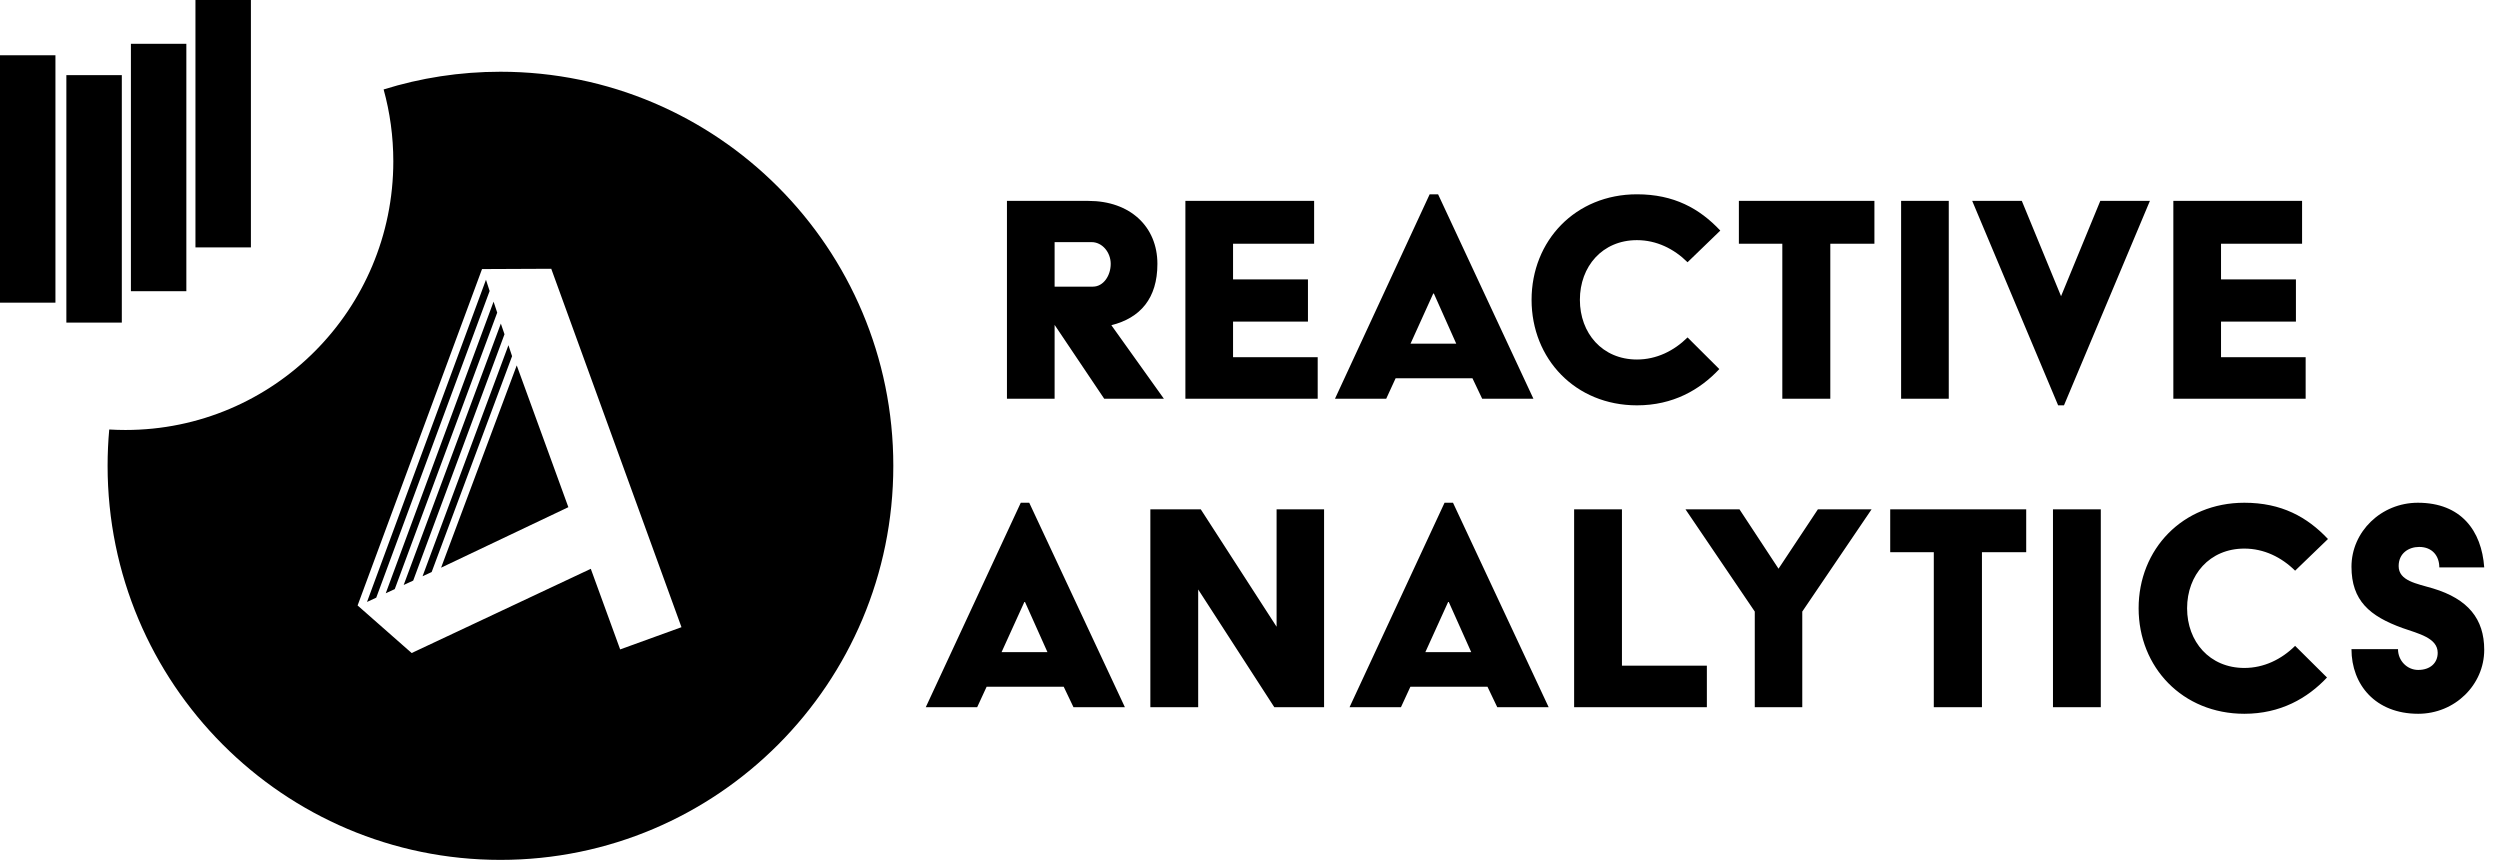 <svg width="154" height="53" viewBox="0 0 154 53" fill="none" xmlns="http://www.w3.org/2000/svg">
<path fill-rule="evenodd" clip-rule="evenodd" d="M30.828 4.419C44.193 4.419 55.028 15.287 55.028 28.694C55.028 42.101 44.193 52.969 30.828 52.969C17.463 52.969 6.628 42.101 6.628 28.694C6.628 27.94 6.662 27.194 6.729 26.457C7.06 26.477 7.393 26.487 7.728 26.487C16.841 26.487 24.228 19.077 24.228 9.936C24.228 8.403 24.02 6.919 23.631 5.51C25.905 4.801 28.322 4.419 30.828 4.419ZM33.957 16.556L29.693 16.575L22.028 37.297L25.358 40.227L36.393 35.039L38.202 40.004L41.979 38.635L33.957 16.556ZM29.936 17.232L30.161 17.926L23.177 36.816L22.608 37.08L29.936 17.232ZM30.404 18.582L30.628 19.258L24.317 36.289L23.762 36.546L30.404 18.582ZM30.852 19.933L31.077 20.59L25.453 35.764L24.867 36.035L30.852 19.933ZM31.32 21.265L31.544 21.94L26.59 35.238L26.029 35.498L31.32 21.265ZM31.831 22.509L35.011 31.242L27.171 34.969L31.831 22.509ZM7.504 4.63V19.872H4.088V4.63H7.504ZM3.415 3.404V18.645H0V3.404H3.415ZM11.479 2.697V17.939H8.064V2.697H11.479ZM15.456 0V15.241H12.04V0H15.456Z" fill="currentcolor"/>
<path fill-rule="evenodd" clip-rule="evenodd" d="M60.194 43.563L60.776 42.303H65.525L66.126 43.563H69.293L63.401 30.969H62.88L57.028 43.563H60.194ZM64.523 40.171H61.697L63.1 37.083H63.14L64.523 40.171ZM73.808 43.563V36.311L78.497 43.563H81.563V31.375H78.638V38.607L73.968 31.375H70.862V43.563H73.808ZM86.299 43.563L86.88 42.303H91.629L92.231 43.563H95.397L89.505 30.969H88.984L83.132 43.563H86.299ZM90.627 40.171H87.802L89.204 37.083H89.245L90.627 40.171ZM105.143 43.563V41.004H99.912V31.375H96.966V43.563H105.143ZM111.02 43.563V37.672L115.289 31.375H111.982L109.557 35.032L107.152 31.375H103.826L108.094 37.672V43.563H111.02ZM122.088 43.563V34.016H124.814V31.375H116.437V34.016H119.122V43.563H122.088ZM129.409 43.563V31.375H126.463V43.563H129.409ZM138.252 43.969C140.477 43.969 142.14 43.014 143.343 41.735L141.379 39.785C140.537 40.618 139.455 41.146 138.252 41.146C136.108 41.146 134.725 39.521 134.725 37.469C134.725 35.418 136.108 33.793 138.252 33.793C139.455 33.793 140.537 34.321 141.379 35.154L143.403 33.203C142.12 31.843 140.537 30.969 138.252 30.969C134.445 30.969 131.739 33.833 131.739 37.469C131.739 41.105 134.445 43.969 138.252 43.969ZM148.96 43.969C151.224 43.969 153.028 42.182 153.028 40.029C153.028 38.119 152.026 36.9 149.882 36.25C148.86 35.946 147.757 35.783 147.757 34.869C147.757 34.077 148.379 33.691 149.02 33.691C149.842 33.691 150.262 34.26 150.262 34.95H153.028C152.868 32.696 151.605 30.969 148.94 30.969C146.675 30.969 144.851 32.757 144.851 34.91C144.851 37.002 145.974 37.957 147.998 38.688C148.98 39.033 150.162 39.297 150.162 40.211C150.162 40.841 149.701 41.268 148.96 41.268C148.278 41.268 147.717 40.699 147.717 39.988H144.851C144.851 42.182 146.334 43.969 148.96 43.969Z" fill="currentcolor"/>
<path fill-rule="evenodd" clip-rule="evenodd" d="M64.964 24.563V20.013L68.02 24.563H71.696L68.46 20.033C70.238 19.586 71.296 18.388 71.296 16.255C71.296 13.96 69.618 12.375 67.042 12.375H62.028V24.563H64.964ZM67.321 17.657H64.964V14.915H67.242C67.901 14.915 68.42 15.544 68.42 16.255C68.42 16.966 67.981 17.657 67.321 17.657ZM81.17 24.563V22.003H75.956V19.81H80.57V17.21H75.956V15.016H80.95V12.375H73.02V24.563H81.17ZM85.39 24.563L85.969 23.303H90.704L91.303 24.563H94.459L88.586 11.969H88.067L82.234 24.563H85.39ZM89.705 21.171H86.888L88.287 18.083H88.327L89.705 21.171ZM100.837 24.969C103.054 24.969 104.712 24.015 105.91 22.735L103.953 20.785C103.114 21.618 102.035 22.146 100.837 22.146C98.699 22.146 97.321 20.521 97.321 18.469C97.321 16.418 98.699 14.793 100.837 14.793C102.035 14.793 103.114 15.321 103.953 16.154L105.97 14.204C104.692 12.843 103.114 11.969 100.837 11.969C97.041 11.969 94.345 14.833 94.345 18.469C94.345 22.105 97.041 24.969 100.837 24.969ZM112.747 24.563V15.016H115.464V12.375H107.115V15.016H109.791V24.563H112.747ZM120.044 24.563V12.375H117.108V24.563H120.044ZM127.141 24.969L132.434 12.375H129.378L126.961 18.246L124.544 12.375H121.488L126.781 24.969H127.141ZM142.028 24.563V22.003H136.815V19.81H141.429V17.21H136.815V15.016H141.808V12.375H133.878V24.563H142.028Z" fill="currentcolor"/>
</svg>
